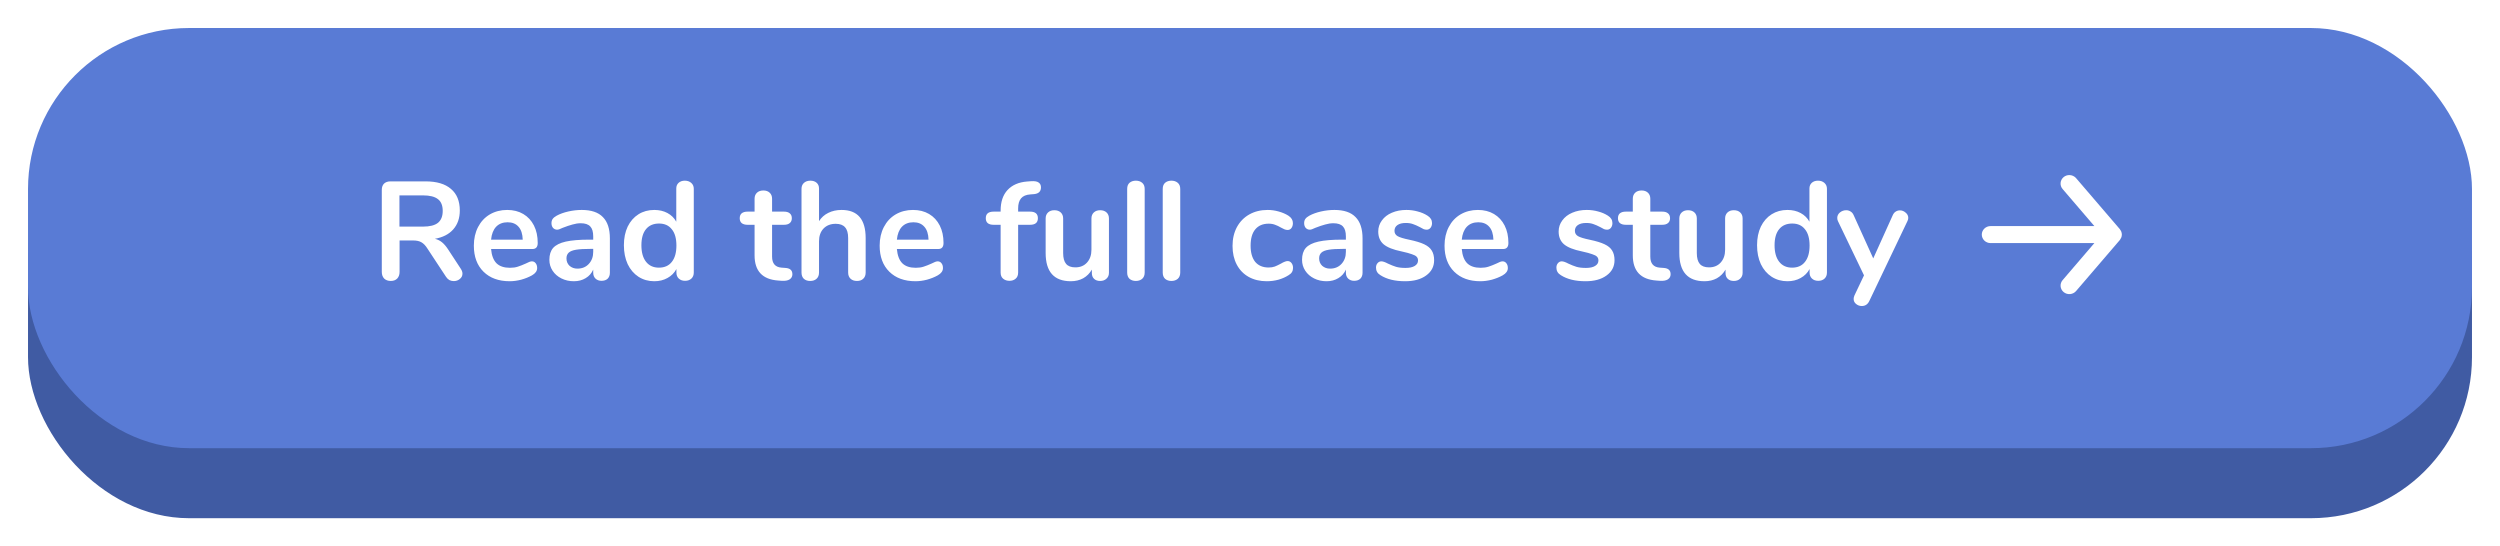 <svg width="357" height="78" viewBox="0 0 357 78" fill="none" xmlns="http://www.w3.org/2000/svg">
<g filter="url(#filter0_d_366:3573)">
<rect x="4" y="10" width="349" height="60" rx="23" fill="#405BA3"/>
<rect x="4" width="349" height="60" rx="23" fill="#597BD5"/>
<path d="M65.8 34.38C65.96 34.62 66.04 34.853 66.04 35.08C66.04 35.387 65.913 35.64 65.66 35.84C65.42 36.04 65.133 36.14 64.8 36.14C64.587 36.14 64.38 36.093 64.18 36C63.993 35.893 63.833 35.74 63.7 35.54L61.04 31.5C60.773 31.073 60.487 30.773 60.18 30.6C59.887 30.427 59.5 30.34 59.02 30.34H57.06V34.82C57.06 35.22 56.947 35.54 56.72 35.78C56.493 36.007 56.187 36.12 55.8 36.12C55.413 36.12 55.1 36.007 54.86 35.78C54.633 35.54 54.52 35.22 54.52 34.82V23.12C54.52 22.733 54.627 22.433 54.84 22.22C55.067 22.007 55.373 21.9 55.76 21.9H60.76C62.36 21.9 63.573 22.26 64.4 22.98C65.24 23.687 65.66 24.713 65.66 26.06C65.66 27.153 65.347 28.053 64.72 28.76C64.107 29.453 63.233 29.9 62.1 30.1C62.487 30.193 62.827 30.36 63.12 30.6C63.413 30.84 63.7 31.173 63.98 31.6L65.8 34.38ZM60.4 28.36C61.373 28.36 62.087 28.18 62.54 27.82C62.993 27.447 63.22 26.88 63.22 26.12C63.22 25.347 62.993 24.787 62.54 24.44C62.087 24.08 61.373 23.9 60.4 23.9H57.04V28.36H60.4ZM75.946 33.32C76.173 33.32 76.353 33.407 76.486 33.58C76.633 33.753 76.706 33.987 76.706 34.28C76.706 34.693 76.46 35.04 75.966 35.32C75.513 35.573 75 35.78 74.426 35.94C73.853 36.087 73.306 36.16 72.786 36.16C71.213 36.16 69.966 35.707 69.046 34.8C68.126 33.893 67.666 32.653 67.666 31.08C67.666 30.08 67.866 29.193 68.266 28.42C68.666 27.647 69.226 27.047 69.946 26.62C70.68 26.193 71.506 25.98 72.426 25.98C73.306 25.98 74.073 26.173 74.726 26.56C75.38 26.947 75.886 27.493 76.246 28.2C76.606 28.907 76.786 29.74 76.786 30.7C76.786 31.273 76.533 31.56 76.026 31.56H70.126C70.206 32.48 70.466 33.16 70.906 33.6C71.346 34.027 71.986 34.24 72.826 34.24C73.253 34.24 73.626 34.187 73.946 34.08C74.28 33.973 74.653 33.827 75.066 33.64C75.466 33.427 75.76 33.32 75.946 33.32ZM72.486 27.74C71.806 27.74 71.26 27.953 70.846 28.38C70.446 28.807 70.206 29.42 70.126 30.22H74.646C74.62 29.407 74.42 28.793 74.046 28.38C73.673 27.953 73.153 27.74 72.486 27.74ZM83.071 25.98C84.431 25.98 85.438 26.32 86.091 27C86.758 27.667 87.091 28.687 87.091 30.06V34.94C87.091 35.3 86.985 35.587 86.771 35.8C86.558 36 86.265 36.1 85.891 36.1C85.545 36.1 85.258 35.993 85.031 35.78C84.818 35.567 84.711 35.287 84.711 34.94V34.5C84.485 35.02 84.125 35.427 83.631 35.72C83.151 36.013 82.591 36.16 81.951 36.16C81.298 36.16 80.705 36.027 80.171 35.76C79.638 35.493 79.218 35.127 78.911 34.66C78.605 34.193 78.451 33.673 78.451 33.1C78.451 32.38 78.631 31.813 78.991 31.4C79.365 30.987 79.965 30.687 80.791 30.5C81.618 30.313 82.758 30.22 84.211 30.22H84.711V29.76C84.711 29.107 84.571 28.633 84.291 28.34C84.011 28.033 83.558 27.88 82.931 27.88C82.545 27.88 82.151 27.94 81.751 28.06C81.351 28.167 80.878 28.327 80.331 28.54C79.985 28.713 79.731 28.8 79.571 28.8C79.331 28.8 79.131 28.713 78.971 28.54C78.825 28.367 78.751 28.14 78.751 27.86C78.751 27.633 78.805 27.44 78.911 27.28C79.031 27.107 79.225 26.947 79.491 26.8C79.958 26.547 80.511 26.347 81.151 26.2C81.805 26.053 82.445 25.98 83.071 25.98ZM82.451 34.36C83.118 34.36 83.658 34.14 84.071 33.7C84.498 33.247 84.711 32.667 84.711 31.96V31.54H84.351C83.458 31.54 82.765 31.58 82.271 31.66C81.778 31.74 81.425 31.88 81.211 32.08C80.998 32.28 80.891 32.553 80.891 32.9C80.891 33.327 81.038 33.68 81.331 33.96C81.638 34.227 82.011 34.36 82.451 34.36ZM97.792 21.8C98.165 21.8 98.472 21.907 98.712 22.12C98.952 22.333 99.072 22.613 99.072 22.96V34.92C99.072 35.28 98.959 35.567 98.732 35.78C98.505 35.993 98.205 36.1 97.832 36.1C97.459 36.1 97.159 35.993 96.932 35.78C96.705 35.567 96.592 35.28 96.592 34.92V34.42C96.299 34.967 95.872 35.393 95.312 35.7C94.765 36.007 94.139 36.16 93.432 36.16C92.592 36.16 91.839 35.947 91.172 35.52C90.519 35.093 90.005 34.493 89.632 33.72C89.272 32.933 89.092 32.033 89.092 31.02C89.092 30.007 89.272 29.12 89.632 28.36C90.005 27.6 90.519 27.013 91.172 26.6C91.825 26.187 92.579 25.98 93.432 25.98C94.139 25.98 94.765 26.127 95.312 26.42C95.859 26.713 96.279 27.127 96.572 27.66V22.92C96.572 22.587 96.679 22.32 96.892 22.12C97.119 21.907 97.419 21.8 97.792 21.8ZM94.092 34.22C94.892 34.22 95.505 33.947 95.932 33.4C96.372 32.853 96.592 32.073 96.592 31.06C96.592 30.047 96.372 29.273 95.932 28.74C95.505 28.193 94.899 27.92 94.112 27.92C93.312 27.92 92.692 28.187 92.252 28.72C91.812 29.253 91.592 30.02 91.592 31.02C91.592 32.033 91.812 32.82 92.252 33.38C92.692 33.94 93.305 34.22 94.092 34.22ZM112.153 34.26C112.82 34.3 113.153 34.6 113.153 35.16C113.153 35.48 113.02 35.727 112.753 35.9C112.5 36.06 112.133 36.127 111.653 36.1L111.113 36.06C108.873 35.9 107.753 34.7 107.753 32.46V28.1H106.753C106.393 28.1 106.113 28.02 105.913 27.86C105.727 27.7 105.633 27.467 105.633 27.16C105.633 26.853 105.727 26.62 105.913 26.46C106.113 26.3 106.393 26.22 106.753 26.22H107.753V24.38C107.753 24.02 107.867 23.733 108.093 23.52C108.32 23.307 108.627 23.2 109.013 23.2C109.387 23.2 109.687 23.307 109.913 23.52C110.14 23.733 110.253 24.02 110.253 24.38V26.22H111.953C112.313 26.22 112.587 26.3 112.773 26.46C112.973 26.62 113.073 26.853 113.073 27.16C113.073 27.467 112.973 27.7 112.773 27.86C112.587 28.02 112.313 28.1 111.953 28.1H110.253V32.64C110.253 33.627 110.707 34.153 111.613 34.22L112.153 34.26ZM120.176 25.98C122.47 25.98 123.616 27.32 123.616 30V34.92C123.616 35.293 123.503 35.587 123.276 35.8C123.063 36.013 122.763 36.12 122.376 36.12C121.99 36.12 121.683 36.013 121.456 35.8C121.23 35.587 121.116 35.293 121.116 34.92V30C121.116 29.293 120.97 28.78 120.676 28.46C120.396 28.127 119.95 27.96 119.336 27.96C118.616 27.96 118.036 28.187 117.596 28.64C117.17 29.093 116.956 29.7 116.956 30.46V34.92C116.956 35.293 116.843 35.587 116.616 35.8C116.39 36.013 116.083 36.12 115.696 36.12C115.31 36.12 115.003 36.013 114.776 35.8C114.563 35.587 114.456 35.293 114.456 34.92V22.96C114.456 22.613 114.57 22.333 114.796 22.12C115.036 21.907 115.343 21.8 115.716 21.8C116.09 21.8 116.39 21.9 116.616 22.1C116.843 22.3 116.956 22.573 116.956 22.92V27.58C117.29 27.06 117.73 26.667 118.276 26.4C118.836 26.12 119.47 25.98 120.176 25.98ZM133.895 33.32C134.122 33.32 134.302 33.407 134.435 33.58C134.582 33.753 134.655 33.987 134.655 34.28C134.655 34.693 134.409 35.04 133.915 35.32C133.462 35.573 132.949 35.78 132.375 35.94C131.802 36.087 131.255 36.16 130.735 36.16C129.162 36.16 127.915 35.707 126.995 34.8C126.075 33.893 125.615 32.653 125.615 31.08C125.615 30.08 125.815 29.193 126.215 28.42C126.615 27.647 127.175 27.047 127.895 26.62C128.629 26.193 129.455 25.98 130.375 25.98C131.255 25.98 132.022 26.173 132.675 26.56C133.329 26.947 133.835 27.493 134.195 28.2C134.555 28.907 134.735 29.74 134.735 30.7C134.735 31.273 134.482 31.56 133.975 31.56H128.075C128.155 32.48 128.415 33.16 128.855 33.6C129.295 34.027 129.935 34.24 130.775 34.24C131.202 34.24 131.575 34.187 131.895 34.08C132.229 33.973 132.602 33.827 133.015 33.64C133.415 33.427 133.709 33.32 133.895 33.32ZM130.435 27.74C129.755 27.74 129.209 27.953 128.795 28.38C128.395 28.807 128.155 29.42 128.075 30.22H132.595C132.569 29.407 132.369 28.793 131.995 28.38C131.622 27.953 131.102 27.74 130.435 27.74ZM147.15 23.76C146.537 23.8 146.09 23.987 145.81 24.32C145.53 24.653 145.39 25.133 145.39 25.76V26.22H147.09C147.837 26.22 148.21 26.533 148.21 27.16C148.21 27.787 147.837 28.1 147.09 28.1H145.39V34.92C145.39 35.307 145.27 35.6 145.03 35.8C144.803 36 144.51 36.1 144.15 36.1C143.79 36.1 143.49 36 143.25 35.8C143.01 35.6 142.89 35.307 142.89 34.92V28.1H141.89C141.143 28.1 140.77 27.787 140.77 27.16C140.77 26.533 141.143 26.22 141.89 26.22H142.89V26.08C142.89 24.827 143.217 23.847 143.87 23.14C144.537 22.42 145.47 22.013 146.67 21.92L147.19 21.88C147.723 21.84 148.097 21.9 148.31 22.06C148.537 22.207 148.65 22.44 148.65 22.76C148.65 23.333 148.323 23.653 147.67 23.72L147.15 23.76ZM157.098 26.02C157.485 26.02 157.791 26.127 158.018 26.34C158.245 26.553 158.358 26.84 158.358 27.2V34.96C158.358 35.307 158.238 35.587 157.998 35.8C157.771 36.013 157.471 36.12 157.098 36.12C156.738 36.12 156.451 36.02 156.238 35.82C156.025 35.62 155.918 35.347 155.918 35V34.5C155.611 35.033 155.198 35.447 154.678 35.74C154.158 36.02 153.571 36.16 152.918 36.16C150.518 36.16 149.318 34.813 149.318 32.12V27.2C149.318 26.84 149.431 26.553 149.658 26.34C149.885 26.127 150.185 26.02 150.558 26.02C150.945 26.02 151.251 26.127 151.478 26.34C151.705 26.553 151.818 26.84 151.818 27.2V32.14C151.818 32.833 151.958 33.347 152.238 33.68C152.518 34.013 152.958 34.18 153.558 34.18C154.251 34.18 154.805 33.953 155.218 33.5C155.645 33.033 155.858 32.42 155.858 31.66V27.2C155.858 26.84 155.971 26.553 156.198 26.34C156.425 26.127 156.725 26.02 157.098 26.02ZM162.2 36.12C161.84 36.12 161.54 36.02 161.3 35.82C161.073 35.607 160.96 35.307 160.96 34.92V22.98C160.96 22.593 161.073 22.3 161.3 22.1C161.54 21.9 161.84 21.8 162.2 21.8C162.56 21.8 162.86 21.9 163.1 22.1C163.34 22.3 163.46 22.593 163.46 22.98V34.92C163.46 35.307 163.34 35.607 163.1 35.82C162.86 36.02 162.56 36.12 162.2 36.12ZM167.278 36.12C166.918 36.12 166.618 36.02 166.378 35.82C166.152 35.607 166.038 35.307 166.038 34.92V22.98C166.038 22.593 166.152 22.3 166.378 22.1C166.618 21.9 166.918 21.8 167.278 21.8C167.638 21.8 167.938 21.9 168.178 22.1C168.418 22.3 168.538 22.593 168.538 22.98V34.92C168.538 35.307 168.418 35.607 168.178 35.82C167.938 36.02 167.638 36.12 167.278 36.12ZM180.886 36.16C179.913 36.16 179.053 35.953 178.306 35.54C177.573 35.127 177.006 34.54 176.606 33.78C176.206 33.02 176.006 32.133 176.006 31.12C176.006 30.107 176.213 29.213 176.626 28.44C177.053 27.653 177.646 27.047 178.406 26.62C179.166 26.193 180.039 25.98 181.026 25.98C181.546 25.98 182.066 26.053 182.586 26.2C183.119 26.347 183.586 26.547 183.986 26.8C184.413 27.08 184.626 27.433 184.626 27.86C184.626 28.153 184.553 28.393 184.406 28.58C184.273 28.753 184.093 28.84 183.866 28.84C183.719 28.84 183.566 28.807 183.406 28.74C183.246 28.673 183.086 28.593 182.926 28.5C182.633 28.327 182.353 28.193 182.086 28.1C181.819 27.993 181.513 27.94 181.166 27.94C180.339 27.94 179.699 28.213 179.246 28.76C178.806 29.293 178.586 30.067 178.586 31.08C178.586 32.08 178.806 32.853 179.246 33.4C179.699 33.933 180.339 34.2 181.166 34.2C181.499 34.2 181.793 34.153 182.046 34.06C182.313 33.953 182.606 33.813 182.926 33.64C183.126 33.52 183.299 33.433 183.446 33.38C183.593 33.313 183.739 33.28 183.886 33.28C184.099 33.28 184.279 33.373 184.426 33.56C184.573 33.747 184.646 33.98 184.646 34.26C184.646 34.487 184.593 34.687 184.486 34.86C184.393 35.02 184.233 35.167 184.006 35.3C183.593 35.567 183.113 35.78 182.566 35.94C182.019 36.087 181.459 36.16 180.886 36.16ZM190.552 25.98C191.912 25.98 192.918 26.32 193.572 27C194.238 27.667 194.572 28.687 194.572 30.06V34.94C194.572 35.3 194.465 35.587 194.252 35.8C194.038 36 193.745 36.1 193.372 36.1C193.025 36.1 192.738 35.993 192.512 35.78C192.298 35.567 192.192 35.287 192.192 34.94V34.5C191.965 35.02 191.605 35.427 191.112 35.72C190.632 36.013 190.072 36.16 189.432 36.16C188.778 36.16 188.185 36.027 187.652 35.76C187.118 35.493 186.698 35.127 186.392 34.66C186.085 34.193 185.932 33.673 185.932 33.1C185.932 32.38 186.112 31.813 186.472 31.4C186.845 30.987 187.445 30.687 188.272 30.5C189.098 30.313 190.238 30.22 191.692 30.22H192.192V29.76C192.192 29.107 192.052 28.633 191.772 28.34C191.492 28.033 191.038 27.88 190.412 27.88C190.025 27.88 189.632 27.94 189.232 28.06C188.832 28.167 188.358 28.327 187.812 28.54C187.465 28.713 187.212 28.8 187.052 28.8C186.812 28.8 186.612 28.713 186.452 28.54C186.305 28.367 186.232 28.14 186.232 27.86C186.232 27.633 186.285 27.44 186.392 27.28C186.512 27.107 186.705 26.947 186.972 26.8C187.438 26.547 187.992 26.347 188.632 26.2C189.285 26.053 189.925 25.98 190.552 25.98ZM189.932 34.36C190.598 34.36 191.138 34.14 191.552 33.7C191.978 33.247 192.192 32.667 192.192 31.96V31.54H191.832C190.938 31.54 190.245 31.58 189.752 31.66C189.258 31.74 188.905 31.88 188.692 32.08C188.478 32.28 188.372 32.553 188.372 32.9C188.372 33.327 188.518 33.68 188.812 33.96C189.118 34.227 189.492 34.36 189.932 34.36ZM200.653 36.16C199.199 36.16 198.026 35.873 197.132 35.3C196.706 35.047 196.493 34.687 196.493 34.22C196.493 33.953 196.566 33.74 196.713 33.58C196.859 33.407 197.039 33.32 197.253 33.32C197.479 33.32 197.793 33.427 198.193 33.64C198.619 33.84 199.006 33.993 199.353 34.1C199.713 34.207 200.166 34.26 200.713 34.26C201.273 34.26 201.706 34.167 202.013 33.98C202.333 33.793 202.493 33.533 202.493 33.2C202.493 32.973 202.426 32.793 202.293 32.66C202.173 32.527 201.946 32.407 201.613 32.3C201.293 32.18 200.799 32.047 200.133 31.9C198.946 31.66 198.093 31.32 197.573 30.88C197.066 30.44 196.813 29.833 196.813 29.06C196.813 28.473 196.986 27.947 197.333 27.48C197.679 27 198.153 26.633 198.752 26.38C199.366 26.113 200.059 25.98 200.833 25.98C201.393 25.98 201.933 26.053 202.453 26.2C202.973 26.333 203.439 26.533 203.853 26.8C204.279 27.067 204.493 27.42 204.493 27.86C204.493 28.127 204.419 28.353 204.273 28.54C204.126 28.713 203.946 28.8 203.733 28.8C203.586 28.8 203.439 28.773 203.293 28.72C203.159 28.653 202.986 28.56 202.773 28.44C202.386 28.24 202.053 28.093 201.773 28C201.493 27.893 201.146 27.84 200.733 27.84C200.239 27.84 199.846 27.94 199.553 28.14C199.273 28.34 199.133 28.613 199.133 28.96C199.133 29.293 199.279 29.547 199.573 29.72C199.866 29.893 200.433 30.067 201.273 30.24C202.166 30.427 202.866 30.64 203.373 30.88C203.879 31.12 204.239 31.42 204.453 31.78C204.679 32.14 204.793 32.6 204.793 33.16C204.793 34.067 204.413 34.793 203.653 35.34C202.906 35.887 201.906 36.16 200.653 36.16ZM214.56 33.32C214.786 33.32 214.966 33.407 215.1 33.58C215.246 33.753 215.32 33.987 215.32 34.28C215.32 34.693 215.073 35.04 214.58 35.32C214.126 35.573 213.613 35.78 213.04 35.94C212.466 36.087 211.92 36.16 211.4 36.16C209.826 36.16 208.58 35.707 207.66 34.8C206.74 33.893 206.28 32.653 206.28 31.08C206.28 30.08 206.48 29.193 206.88 28.42C207.28 27.647 207.84 27.047 208.56 26.62C209.293 26.193 210.12 25.98 211.04 25.98C211.92 25.98 212.686 26.173 213.34 26.56C213.993 26.947 214.5 27.493 214.86 28.2C215.22 28.907 215.4 29.74 215.4 30.7C215.4 31.273 215.146 31.56 214.64 31.56H208.74C208.82 32.48 209.08 33.16 209.52 33.6C209.96 34.027 210.6 34.24 211.44 34.24C211.866 34.24 212.24 34.187 212.56 34.08C212.893 33.973 213.266 33.827 213.68 33.64C214.08 33.427 214.373 33.32 214.56 33.32ZM211.1 27.74C210.42 27.74 209.873 27.953 209.46 28.38C209.06 28.807 208.82 29.42 208.74 30.22H213.26C213.233 29.407 213.033 28.793 212.66 28.38C212.286 27.953 211.766 27.74 211.1 27.74ZM226.414 36.16C224.961 36.16 223.788 35.873 222.894 35.3C222.468 35.047 222.254 34.687 222.254 34.22C222.254 33.953 222.328 33.74 222.474 33.58C222.621 33.407 222.801 33.32 223.014 33.32C223.241 33.32 223.554 33.427 223.954 33.64C224.381 33.84 224.768 33.993 225.114 34.1C225.474 34.207 225.928 34.26 226.474 34.26C227.034 34.26 227.468 34.167 227.774 33.98C228.094 33.793 228.254 33.533 228.254 33.2C228.254 32.973 228.188 32.793 228.054 32.66C227.934 32.527 227.708 32.407 227.374 32.3C227.054 32.18 226.561 32.047 225.894 31.9C224.708 31.66 223.854 31.32 223.334 30.88C222.828 30.44 222.574 29.833 222.574 29.06C222.574 28.473 222.748 27.947 223.094 27.48C223.441 27 223.914 26.633 224.514 26.38C225.128 26.113 225.821 25.98 226.594 25.98C227.154 25.98 227.694 26.053 228.214 26.2C228.734 26.333 229.201 26.533 229.614 26.8C230.041 27.067 230.254 27.42 230.254 27.86C230.254 28.127 230.181 28.353 230.034 28.54C229.888 28.713 229.708 28.8 229.494 28.8C229.348 28.8 229.201 28.773 229.054 28.72C228.921 28.653 228.748 28.56 228.534 28.44C228.148 28.24 227.814 28.093 227.534 28C227.254 27.893 226.908 27.84 226.494 27.84C226.001 27.84 225.608 27.94 225.314 28.14C225.034 28.34 224.894 28.613 224.894 28.96C224.894 29.293 225.041 29.547 225.334 29.72C225.628 29.893 226.194 30.067 227.034 30.24C227.928 30.427 228.628 30.64 229.134 30.88C229.641 31.12 230.001 31.42 230.214 31.78C230.441 32.14 230.554 32.6 230.554 33.16C230.554 34.067 230.174 34.793 229.414 35.34C228.668 35.887 227.668 36.16 226.414 36.16ZM237.564 34.26C238.23 34.3 238.564 34.6 238.564 35.16C238.564 35.48 238.43 35.727 238.164 35.9C237.91 36.06 237.544 36.127 237.064 36.1L236.524 36.06C234.284 35.9 233.164 34.7 233.164 32.46V28.1H232.164C231.804 28.1 231.524 28.02 231.324 27.86C231.137 27.7 231.044 27.467 231.044 27.16C231.044 26.853 231.137 26.62 231.324 26.46C231.524 26.3 231.804 26.22 232.164 26.22H233.164V24.38C233.164 24.02 233.277 23.733 233.504 23.52C233.73 23.307 234.037 23.2 234.424 23.2C234.797 23.2 235.097 23.307 235.324 23.52C235.55 23.733 235.664 24.02 235.664 24.38V26.22H237.364C237.724 26.22 237.997 26.3 238.184 26.46C238.384 26.62 238.484 26.853 238.484 27.16C238.484 27.467 238.384 27.7 238.184 27.86C237.997 28.02 237.724 28.1 237.364 28.1H235.664V32.64C235.664 33.627 236.117 34.153 237.024 34.22L237.564 34.26ZM247.586 26.02C247.973 26.02 248.28 26.127 248.506 26.34C248.733 26.553 248.846 26.84 248.846 27.2V34.96C248.846 35.307 248.726 35.587 248.486 35.8C248.26 36.013 247.96 36.12 247.586 36.12C247.226 36.12 246.94 36.02 246.726 35.82C246.513 35.62 246.406 35.347 246.406 35V34.5C246.1 35.033 245.686 35.447 245.166 35.74C244.646 36.02 244.06 36.16 243.406 36.16C241.006 36.16 239.806 34.813 239.806 32.12V27.2C239.806 26.84 239.92 26.553 240.146 26.34C240.373 26.127 240.673 26.02 241.046 26.02C241.433 26.02 241.74 26.127 241.966 26.34C242.193 26.553 242.306 26.84 242.306 27.2V32.14C242.306 32.833 242.446 33.347 242.726 33.68C243.006 34.013 243.446 34.18 244.046 34.18C244.74 34.18 245.293 33.953 245.706 33.5C246.133 33.033 246.346 32.42 246.346 31.66V27.2C246.346 26.84 246.46 26.553 246.686 26.34C246.913 26.127 247.213 26.02 247.586 26.02ZM259.608 21.8C259.982 21.8 260.288 21.907 260.528 22.12C260.768 22.333 260.888 22.613 260.888 22.96V34.92C260.888 35.28 260.775 35.567 260.548 35.78C260.322 35.993 260.022 36.1 259.648 36.1C259.275 36.1 258.975 35.993 258.748 35.78C258.522 35.567 258.408 35.28 258.408 34.92V34.42C258.115 34.967 257.688 35.393 257.128 35.7C256.582 36.007 255.955 36.16 255.248 36.16C254.408 36.16 253.655 35.947 252.988 35.52C252.335 35.093 251.822 34.493 251.448 33.72C251.088 32.933 250.908 32.033 250.908 31.02C250.908 30.007 251.088 29.12 251.448 28.36C251.822 27.6 252.335 27.013 252.988 26.6C253.642 26.187 254.395 25.98 255.248 25.98C255.955 25.98 256.582 26.127 257.128 26.42C257.675 26.713 258.095 27.127 258.388 27.66V22.92C258.388 22.587 258.495 22.32 258.708 22.12C258.935 21.907 259.235 21.8 259.608 21.8ZM255.908 34.22C256.708 34.22 257.322 33.947 257.748 33.4C258.188 32.853 258.408 32.073 258.408 31.06C258.408 30.047 258.188 29.273 257.748 28.74C257.322 28.193 256.715 27.92 255.928 27.92C255.128 27.92 254.508 28.187 254.068 28.72C253.628 29.253 253.408 30.02 253.408 31.02C253.408 32.033 253.628 32.82 254.068 33.38C254.508 33.94 255.122 34.22 255.908 34.22ZM270.28 26.74C270.387 26.5 270.527 26.327 270.7 26.22C270.887 26.1 271.087 26.04 271.3 26.04C271.607 26.04 271.88 26.147 272.12 26.36C272.373 26.56 272.5 26.813 272.5 27.12C272.5 27.267 272.46 27.42 272.38 27.58L266.92 39.02C266.693 39.473 266.34 39.7 265.86 39.7C265.553 39.7 265.28 39.6 265.04 39.4C264.813 39.213 264.7 38.973 264.7 38.68C264.7 38.533 264.74 38.367 264.82 38.18L266.18 35.32L262.46 27.58C262.393 27.447 262.36 27.293 262.36 27.12C262.36 26.813 262.487 26.553 262.74 26.34C263.007 26.127 263.307 26.02 263.64 26.02C263.867 26.02 264.073 26.08 264.26 26.2C264.447 26.307 264.593 26.48 264.7 26.72L267.5 32.9L270.28 26.74Z" fill="white"/>
<path d="M284.25 30.713H299.075L294.537 36.007C294.432 36.13 294.353 36.272 294.305 36.424C294.256 36.577 294.239 36.737 294.254 36.896C294.284 37.217 294.445 37.513 294.7 37.719C294.955 37.925 295.284 38.025 295.615 37.995C295.945 37.965 296.25 37.809 296.463 37.561L302.713 30.276C302.755 30.218 302.792 30.157 302.825 30.094C302.825 30.034 302.888 29.997 302.913 29.936C302.969 29.797 302.999 29.649 303 29.499C302.999 29.349 302.969 29.201 302.913 29.062C302.913 29.001 302.85 28.965 302.825 28.904C302.792 28.841 302.755 28.78 302.713 28.722L296.463 21.437C296.345 21.3 296.198 21.19 296.031 21.114C295.865 21.039 295.684 21 295.5 21C295.208 20.999 294.925 21.098 294.7 21.279C294.573 21.381 294.469 21.506 294.392 21.648C294.315 21.789 294.268 21.944 294.253 22.102C294.238 22.262 294.255 22.422 294.304 22.574C294.353 22.727 294.432 22.869 294.537 22.991L299.075 28.285H284.25C283.918 28.285 283.601 28.413 283.366 28.641C283.132 28.868 283 29.177 283 29.499C283 29.821 283.132 30.13 283.366 30.358C283.601 30.585 283.918 30.713 284.25 30.713Z" fill="white"/>
</g>
<defs>
<filter id="filter0_d_366:3573" x="0" y="0" width="357" height="78" filterUnits="userSpaceOnUse" color-interpolation-filters="sRGB">
<feFlood flood-opacity="0" result="BackgroundImageFix"/>
<feColorMatrix in="SourceAlpha" type="matrix" values="0 0 0 0 0 0 0 0 0 0 0 0 0 0 0 0 0 0 127 0" result="hardAlpha"/>
<feOffset dy="4"/>
<feGaussianBlur stdDeviation="2"/>
<feComposite in2="hardAlpha" operator="out"/>
<feColorMatrix type="matrix" values="0 0 0 0 0 0 0 0 0 0 0 0 0 0 0 0 0 0 0.25 0"/>
<feBlend mode="normal" in2="BackgroundImageFix" result="effect1_dropShadow_366:3573"/>
<feBlend mode="normal" in="SourceGraphic" in2="effect1_dropShadow_366:3573" result="shape"/>
</filter>
</defs>
</svg>
